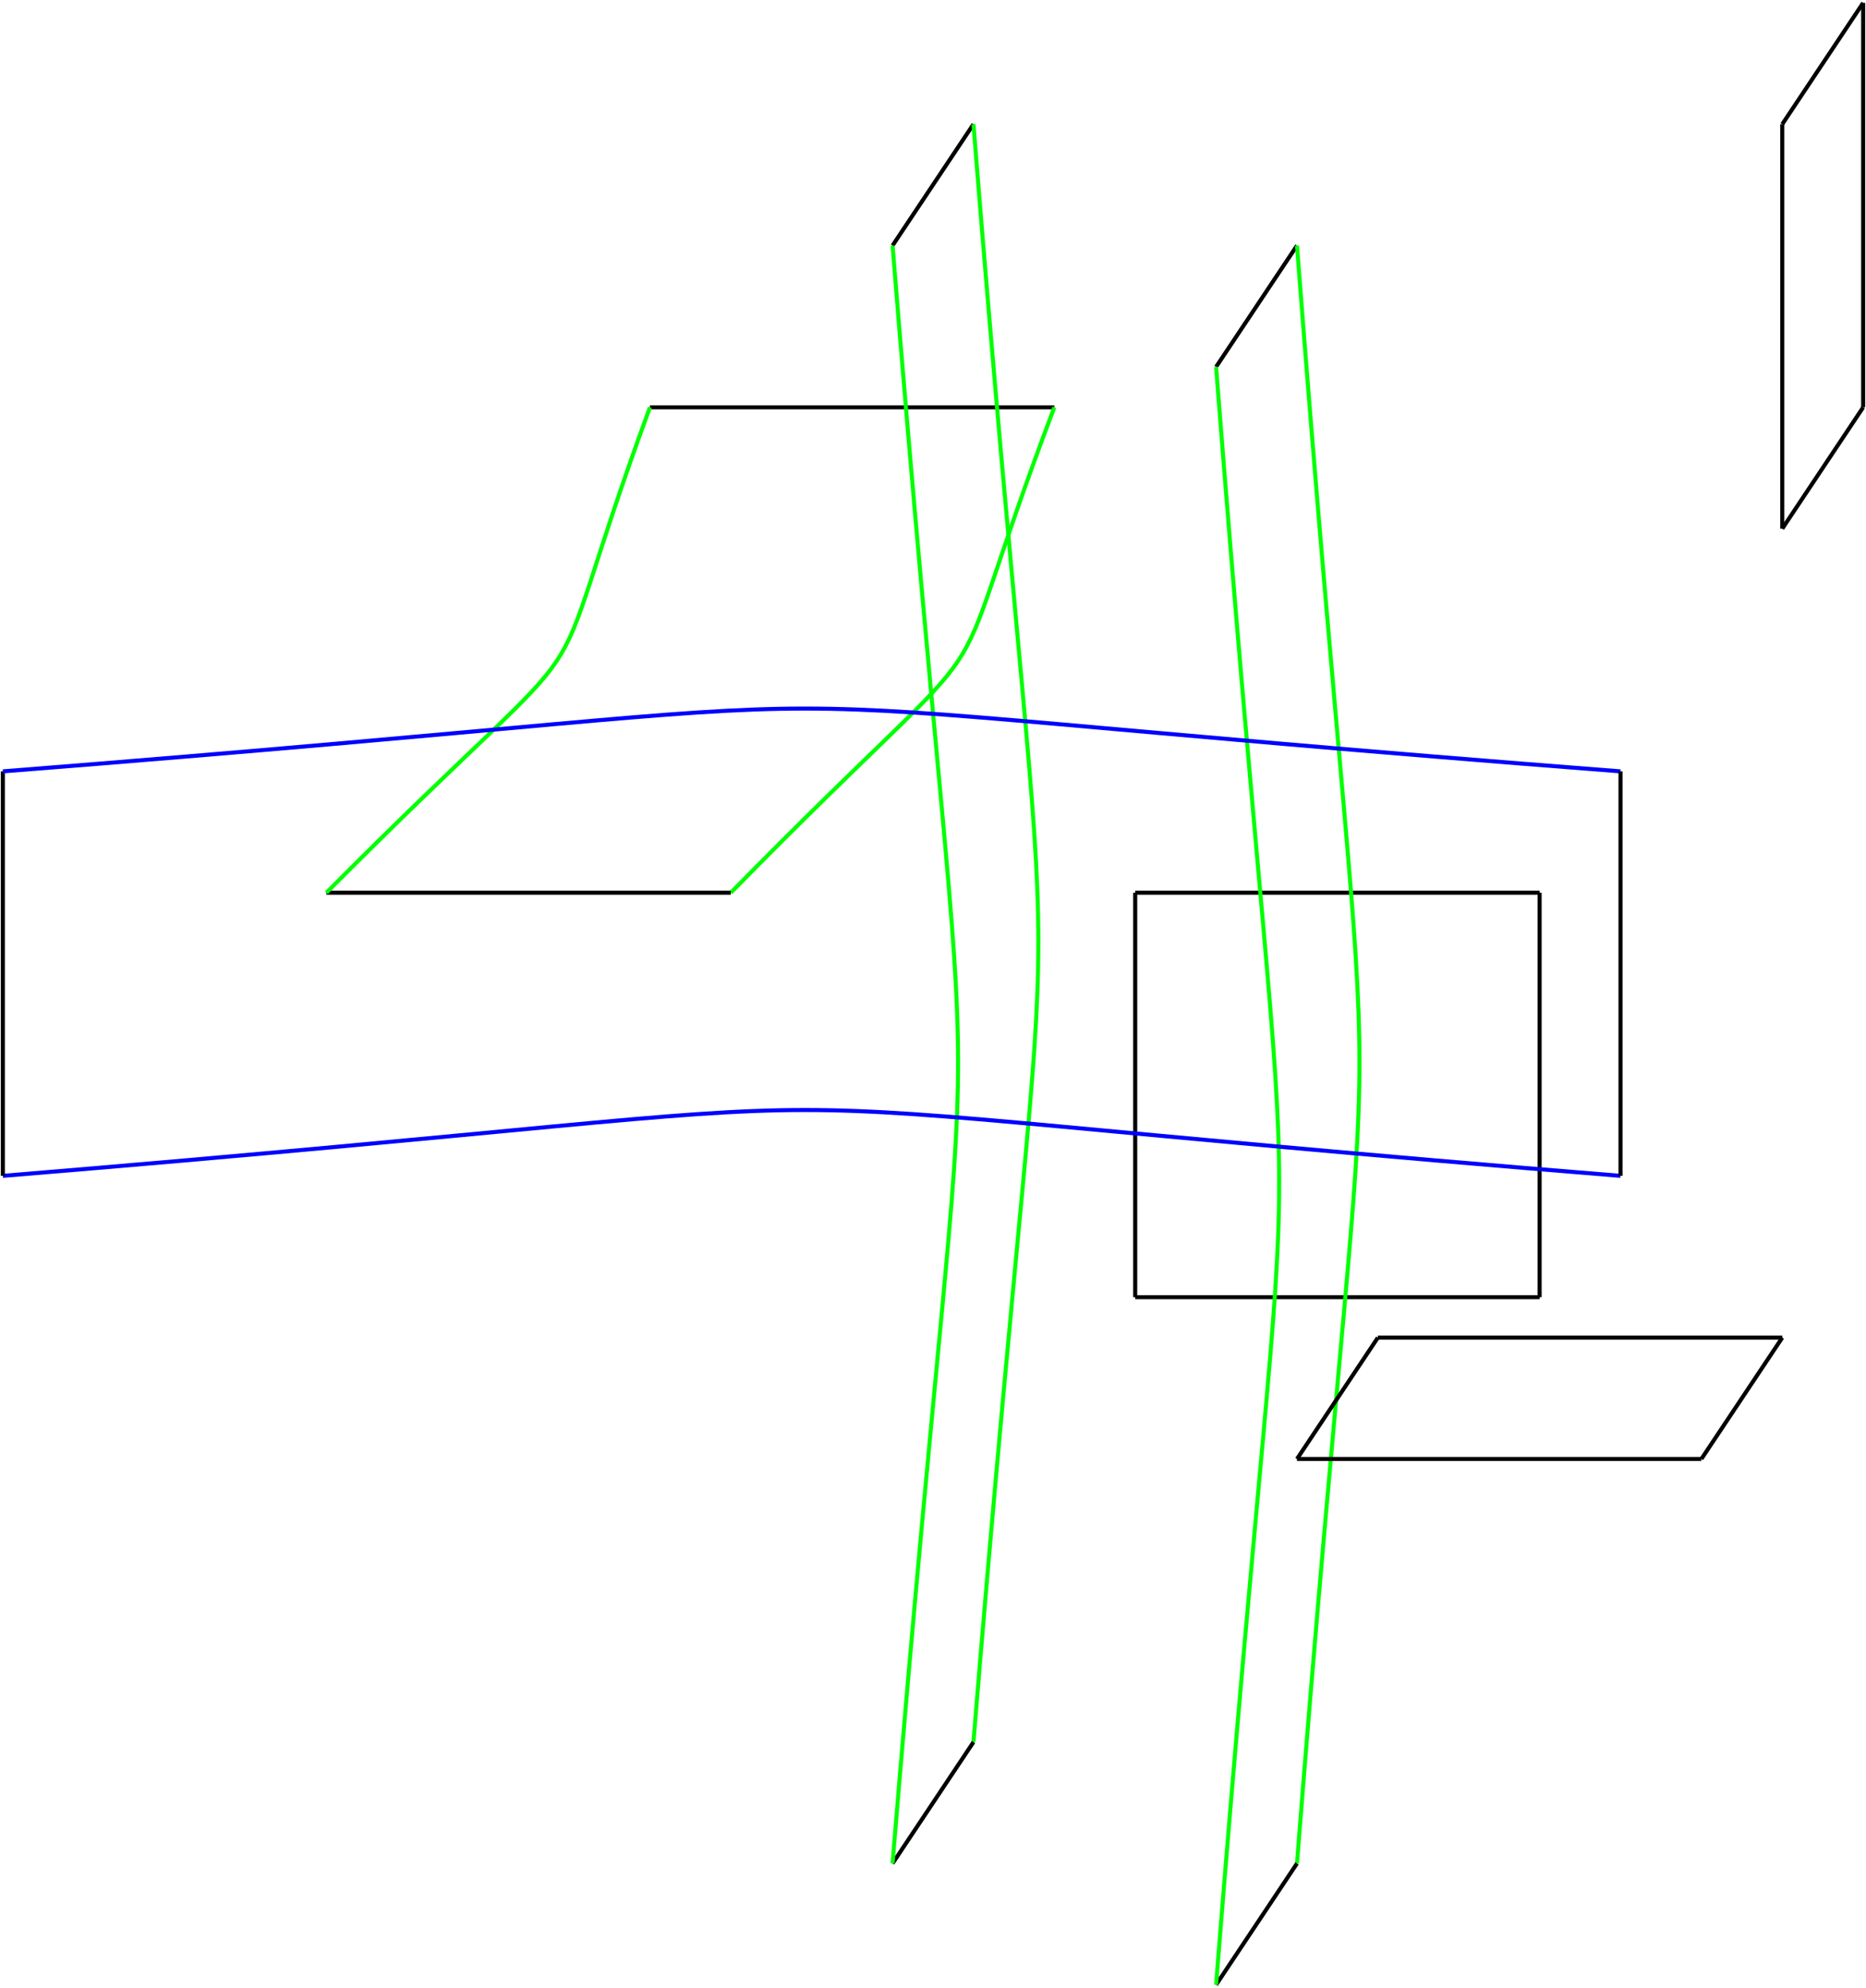 <?xml version="1.0" encoding="utf-8"?>
<svg xmlns="http://www.w3.org/2000/svg" fill="none" version="1.1" viewBox="27.346 -738.008 653.969 696.488" x="27.346pt" y="-738.008pt" width="653.969pt" height="696.488pt" stroke-width="0.567" stroke-miterlimit="10">
 <g stroke-width="1.417">
  <path d="M255.118 -595.276L396.85 -595.276" stroke="black"/>
 </g>
 <g stroke-width="1.417">
  <path d="M396.85 -595.276C352.063 -477.071 389.48 -533.197 283.465 -425.197" stroke="#0f0"/>
 </g>
 <g stroke-width="1.417">
  <path d="M283.465 -425.197L141.732 -425.197" stroke="black"/>
 </g>
 <g stroke-width="1.417">
  <path d="M141.732 -425.197C249.165 -533.197 211.748 -477.071 255.118 -595.276" stroke="#0f0"/>
 </g>
 <g stroke-width="1.417">
  <path d="M340.157 -651.969L368.504 -694.488" stroke="black"/>
 </g>
 <g stroke-width="1.417">
  <path d="M368.504 -694.488C398.835 -313.37 398.835 -500.457 368.504 -127.559" stroke="#0f0"/>
 </g>
 <g stroke-width="1.417">
  <path d="M368.504 -127.559L340.157 -85.039" stroke="black"/>
 </g>
 <g stroke-width="1.417">
  <path d="M340.157 -85.039C370.772 -458.362 370.772 -271.276 340.157 -651.969" stroke="#0f0"/>
 </g>
 <g stroke-width="1.417">
  <path d="M425.197 -283.465L566.929 -283.465" stroke="black"/>
 </g>
 <g stroke-width="1.417">
  <path d="M566.929 -283.465L566.929 -425.197" stroke="black"/>
 </g>
 <g stroke-width="1.417">
  <path d="M566.929 -425.197L425.197 -425.197" stroke="black"/>
 </g>
 <g stroke-width="1.417">
  <path d="M425.197 -425.197L425.197 -283.465" stroke="black"/>
 </g>
 <g stroke-width="1.417">
  <path d="M453.543 -609.449L481.89 -651.969" stroke="black"/>
 </g>
 <g stroke-width="1.417">
  <path d="M481.89 -651.969C511.087 -271.276 511.087 -458.362 481.89 -85.039" stroke="#0f0"/>
 </g>
 <g stroke-width="1.417">
  <path d="M481.89 -85.039L453.543 -42.52" stroke="black"/>
 </g>
 <g stroke-width="1.417">
  <path d="M453.543 -42.52C483.024 -416.268 483.024 -229.181 453.543 -609.449" stroke="#0f0"/>
 </g>
 <g stroke-width="1.417">
  <path d="M481.89 -226.772L623.622 -226.772" stroke="black"/>
 </g>
 <g stroke-width="1.417">
  <path d="M623.622 -226.772L651.969 -269.291" stroke="black"/>
 </g>
 <g stroke-width="1.417">
  <path d="M651.969 -269.291L510.236 -269.291" stroke="black"/>
 </g>
 <g stroke-width="1.417">
  <path d="M510.236 -269.291L481.89 -226.772" stroke="black"/>
 </g>
 <g stroke-width="1.417">
  <path d="M595.276 -325.984C215.15 -356.74 402.236 -356.74 28.346 -325.984" stroke="#00f"/>
 </g>
 <g stroke-width="1.417">
  <path d="M28.346 -325.984L28.346 -467.717" stroke="black"/>
 </g>
 <g stroke-width="1.417">
  <path d="M28.346 -467.717C402.236 -497.055 215.15 -497.055 595.276 -467.717" stroke="#00f"/>
 </g>
 <g stroke-width="1.417">
  <path d="M595.276 -467.717L595.276 -325.984" stroke="black"/>
 </g>
 <g stroke-width="1.417">
  <path d="M651.969 -552.756L680.315 -595.276" stroke="black"/>
 </g>
 <g stroke-width="1.417">
  <path d="M680.315 -595.276L680.315 -737.008" stroke="black"/>
 </g>
 <g stroke-width="1.417">
  <path d="M680.315 -737.008L651.969 -694.488" stroke="black"/>
 </g>
 <g stroke-width="1.417">
  <path d="M651.969 -694.488L651.969 -552.756" stroke="black"/>
 </g>
</svg>
